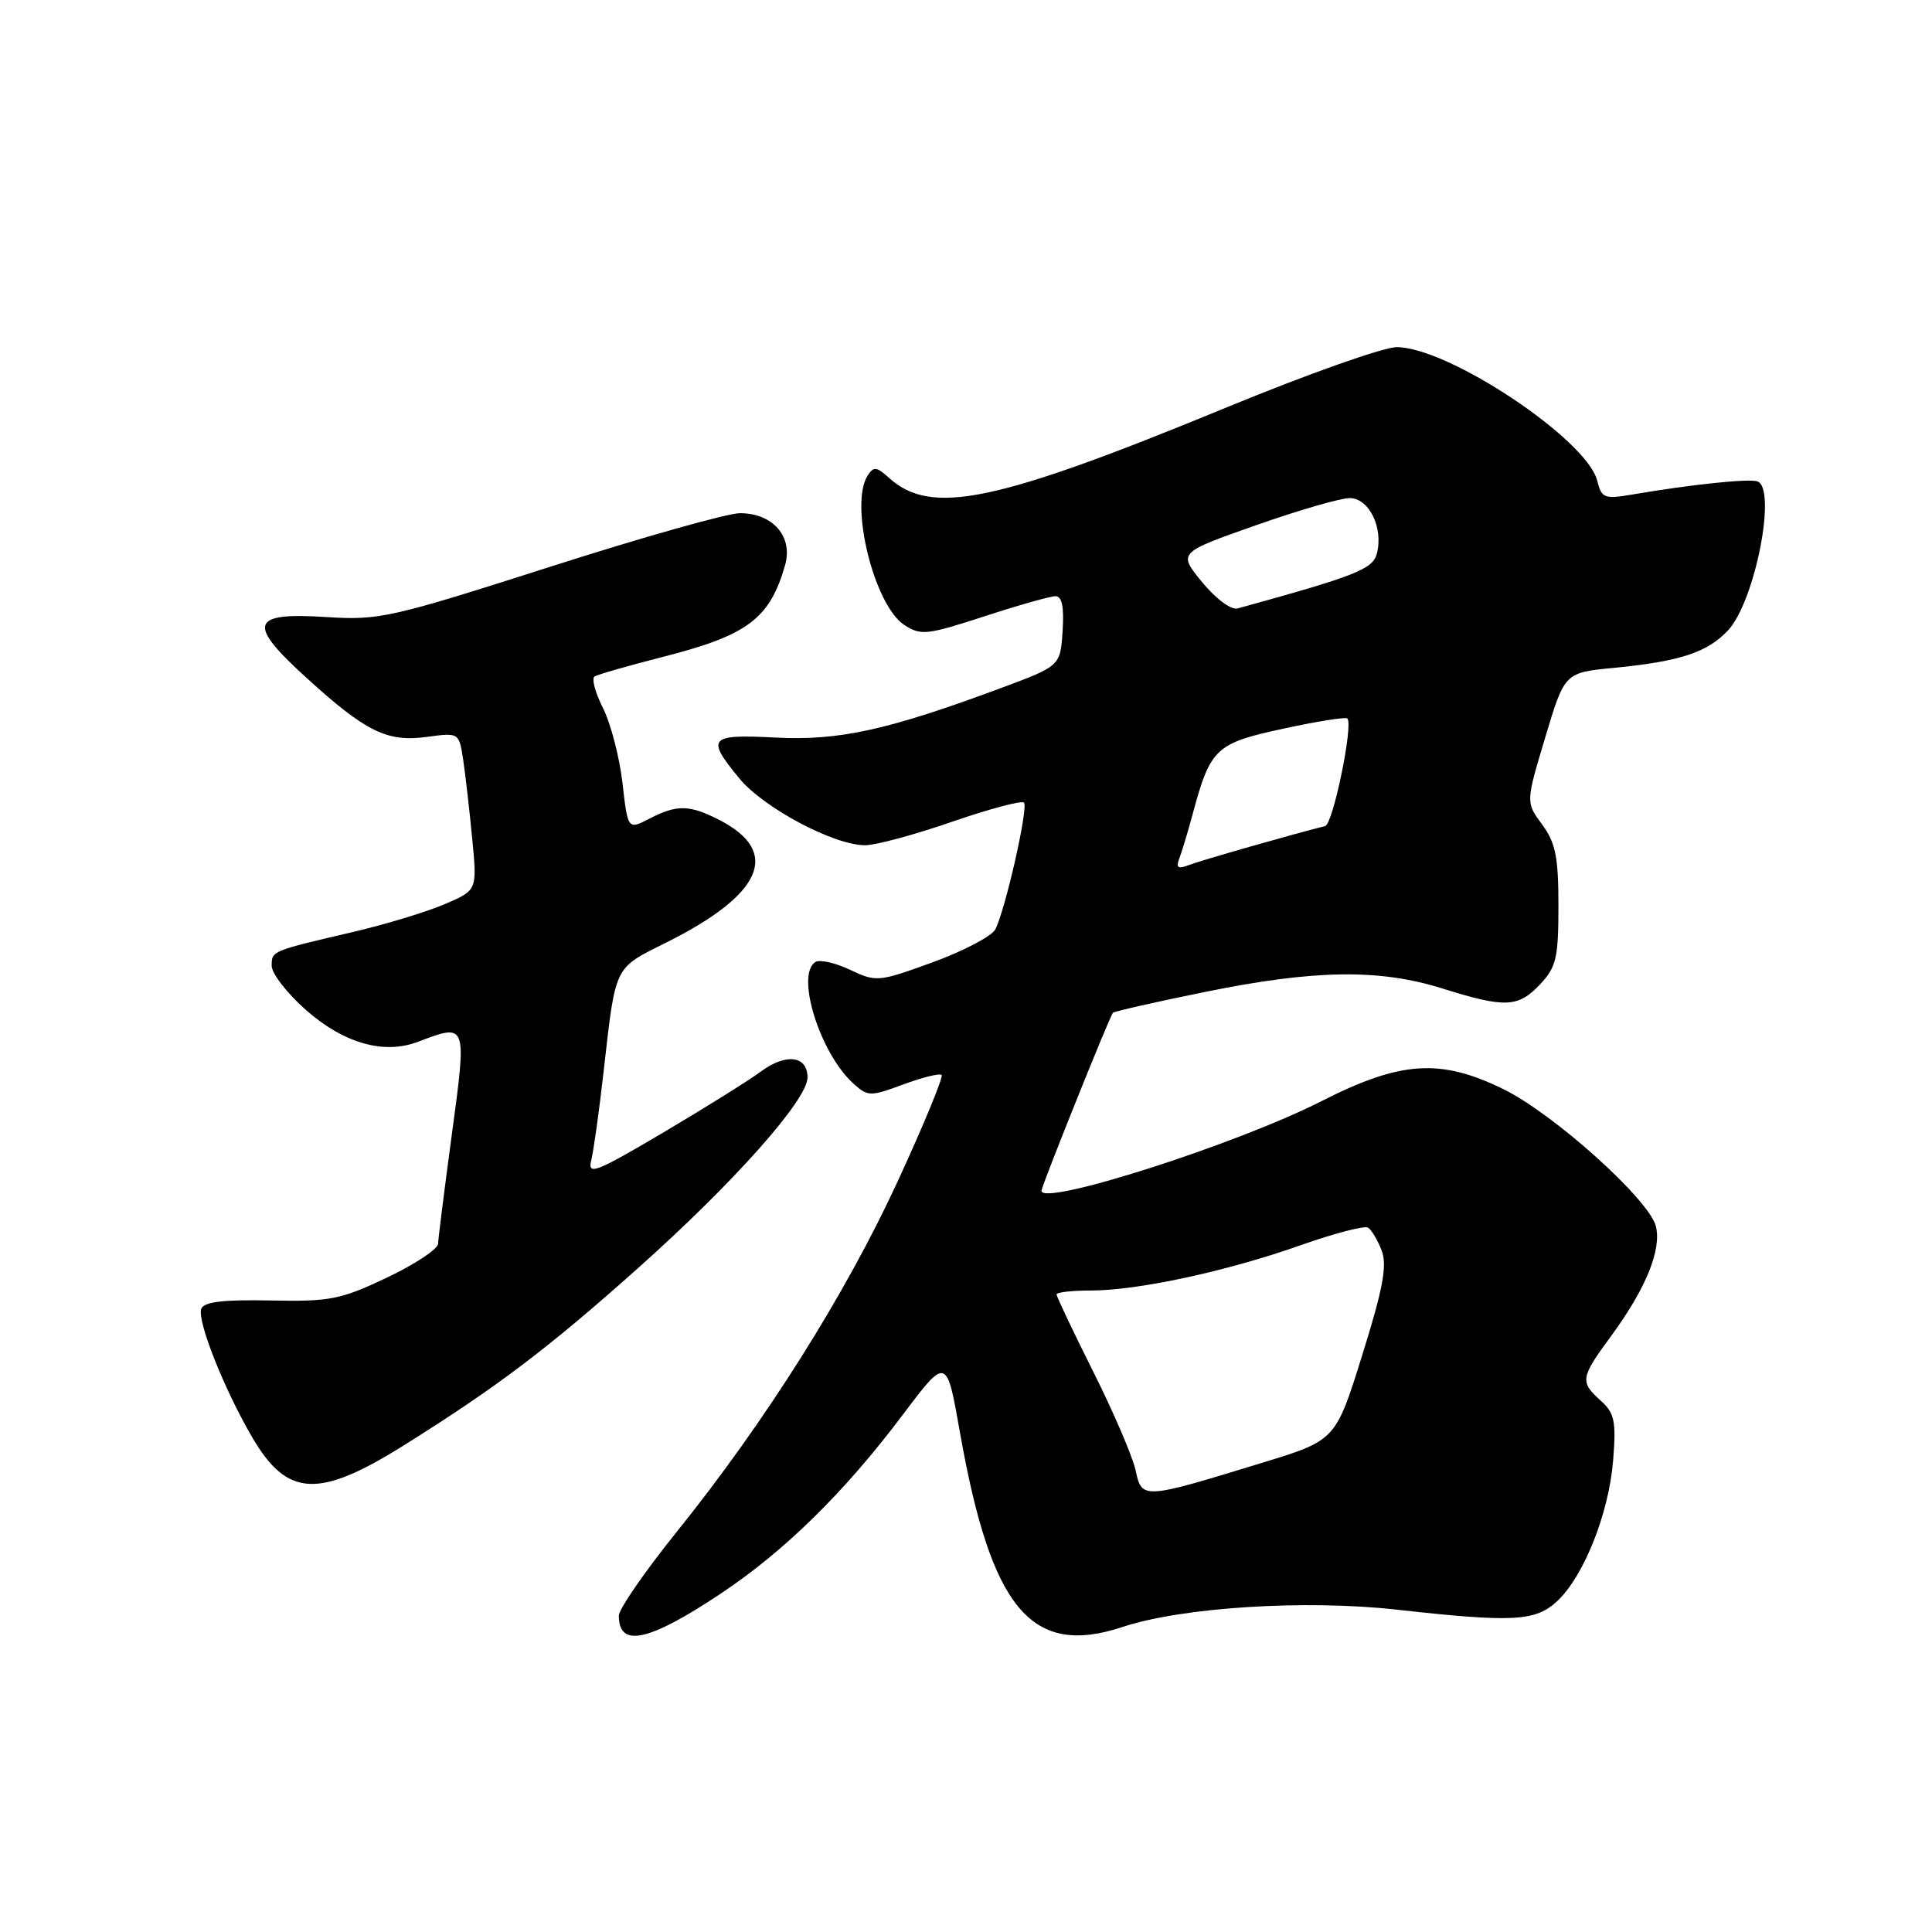 <?xml version="1.0" encoding="UTF-8" standalone="no"?>
<!DOCTYPE svg PUBLIC "-//W3C//DTD SVG 1.1//EN" "http://www.w3.org/Graphics/SVG/1.1/DTD/svg11.dtd" >
<svg xmlns="http://www.w3.org/2000/svg" xmlns:xlink="http://www.w3.org/1999/xlink" version="1.1" viewBox="0 0 256 256">
 <g >
 <path fill="currentColor"
d=" M 95.46 211.19 C 103.94 205.55 111.86 197.78 119.62 187.47 C 125.43 179.75 125.43 179.75 127.20 189.81 C 131.34 213.24 136.66 219.60 148.78 215.57 C 156.63 212.97 172.93 211.94 185.00 213.28 C 200.52 215.01 203.47 214.85 206.37 212.13 C 209.89 208.81 213.19 200.49 213.75 193.50 C 214.16 188.31 213.94 187.24 212.11 185.60 C 209.32 183.08 209.40 182.58 213.51 176.99 C 218.09 170.74 220.19 165.59 219.41 162.48 C 218.52 158.95 205.88 147.58 199.21 144.32 C 190.85 140.22 185.60 140.57 175.08 145.92 C 163.78 151.66 138.00 159.90 138.00 157.78 C 138.00 157.18 147.06 134.60 147.47 134.20 C 147.66 134.01 153.14 132.76 159.66 131.44 C 174.17 128.48 182.76 128.35 191.16 130.99 C 199.45 133.59 201.17 133.51 204.08 130.42 C 206.22 128.14 206.50 126.92 206.50 120.00 C 206.50 113.54 206.12 111.66 204.33 109.24 C 202.17 106.31 202.17 106.31 204.75 97.72 C 207.32 89.12 207.32 89.12 213.91 88.49 C 222.61 87.64 226.23 86.45 228.97 83.53 C 232.54 79.73 235.50 64.67 232.85 63.78 C 231.70 63.40 224.07 64.20 216.39 65.51 C 212.56 66.16 212.22 66.03 211.64 63.69 C 210.26 58.22 191.91 46.00 185.06 46.00 C 183.33 46.00 173.27 49.56 162.71 53.91 C 131.88 66.62 123.40 68.39 117.80 63.32 C 116.14 61.82 115.75 61.78 114.95 63.04 C 112.54 66.85 115.82 80.18 119.81 82.80 C 122.01 84.24 122.80 84.15 130.40 81.68 C 134.92 80.20 139.18 79.00 139.86 79.00 C 140.72 79.00 141.01 80.44 140.80 83.62 C 140.50 88.25 140.50 88.25 132.50 91.22 C 117.61 96.75 111.14 98.17 102.75 97.73 C 93.93 97.28 93.52 97.74 97.96 103.14 C 101.17 107.04 110.50 112.00 114.62 112.00 C 116.03 112.00 121.22 110.60 126.15 108.89 C 131.08 107.19 135.37 106.04 135.68 106.35 C 136.29 106.96 133.23 120.51 131.89 123.14 C 131.43 124.04 127.71 126.00 123.63 127.49 C 116.42 130.12 116.11 130.15 112.65 128.51 C 110.70 127.58 108.63 127.11 108.05 127.47 C 105.38 129.12 108.64 139.56 113.07 143.57 C 115.00 145.31 115.30 145.32 119.70 143.69 C 122.24 142.75 124.52 142.19 124.77 142.44 C 125.02 142.69 122.41 149.03 118.96 156.51 C 112.04 171.52 101.38 188.43 89.65 203.00 C 85.45 208.22 82.01 213.21 82.00 214.08 C 81.99 218.38 85.92 217.54 95.46 211.19 Z  M 53.44 191.56 C 65.93 183.74 72.56 178.72 84.58 168.00 C 97.26 156.68 107.00 145.73 107.00 142.77 C 107.00 139.88 104.15 139.52 100.81 141.99 C 99.13 143.23 93.26 146.89 87.76 150.14 C 78.94 155.35 77.84 155.77 78.34 153.77 C 78.65 152.52 79.39 147.22 79.98 142.00 C 81.60 127.76 81.30 128.38 88.27 124.90 C 101.09 118.50 103.53 112.86 95.30 108.64 C 91.35 106.62 89.70 106.59 86.05 108.48 C 83.19 109.95 83.19 109.95 82.48 103.73 C 82.08 100.30 80.92 95.84 79.89 93.80 C 78.86 91.77 78.36 89.89 78.79 89.63 C 79.21 89.37 83.34 88.19 87.95 87.01 C 99.07 84.17 102.00 81.97 104.02 74.91 C 105.12 71.11 102.42 68.00 98.04 68.00 C 96.41 68.00 85.07 71.20 72.84 75.12 C 51.71 81.88 50.23 82.21 43.21 81.76 C 33.17 81.12 32.68 82.60 40.57 89.78 C 48.46 96.97 51.30 98.37 56.59 97.64 C 60.83 97.06 60.83 97.06 61.39 100.78 C 61.69 102.83 62.23 107.53 62.58 111.24 C 63.23 117.97 63.23 117.97 58.87 119.83 C 56.46 120.85 51.12 122.47 47.00 123.44 C 35.92 126.02 36.00 125.98 36.00 127.98 C 36.00 129.00 38.05 131.63 40.55 133.84 C 45.57 138.25 50.87 139.76 55.36 138.05 C 61.89 135.57 61.87 135.51 59.88 150.25 C 58.90 157.54 58.07 164.09 58.05 164.80 C 58.02 165.52 54.96 167.54 51.25 169.30 C 45.12 172.21 43.71 172.48 35.83 172.32 C 29.59 172.19 27.02 172.50 26.67 173.42 C 26.08 174.97 29.70 184.10 33.43 190.47 C 38.06 198.37 42.18 198.60 53.44 191.56 Z  M 150.47 194.81 C 150.07 192.99 147.55 187.12 144.87 181.77 C 142.19 176.42 140.00 171.80 140.00 171.52 C 140.00 171.23 142.04 171.00 144.54 171.00 C 150.77 171.00 162.58 168.45 172.31 165.01 C 176.77 163.43 180.80 162.38 181.27 162.67 C 181.74 162.96 182.55 164.33 183.08 165.71 C 183.83 167.68 183.26 170.73 180.51 179.54 C 176.98 190.85 176.98 190.85 167.24 193.83 C 151.37 198.69 151.31 198.70 150.47 194.81 Z  M 156.27 113.74 C 156.61 112.85 157.41 110.18 158.05 107.81 C 160.38 99.16 161.09 98.48 170.01 96.56 C 174.48 95.59 178.31 94.98 178.53 95.20 C 179.35 96.02 176.63 109.20 175.59 109.46 C 171.37 110.51 159.15 114.00 157.58 114.61 C 156.07 115.19 155.79 115.00 156.27 113.74 Z  M 159.29 77.14 C 156.09 73.24 156.09 73.24 166.36 69.62 C 172.00 67.63 177.62 66.00 178.84 66.00 C 181.39 66.00 183.32 69.90 182.45 73.32 C 181.92 75.42 179.74 76.28 164.00 80.62 C 163.14 80.86 161.13 79.37 159.29 77.14 Z "/>
</g>
</svg>